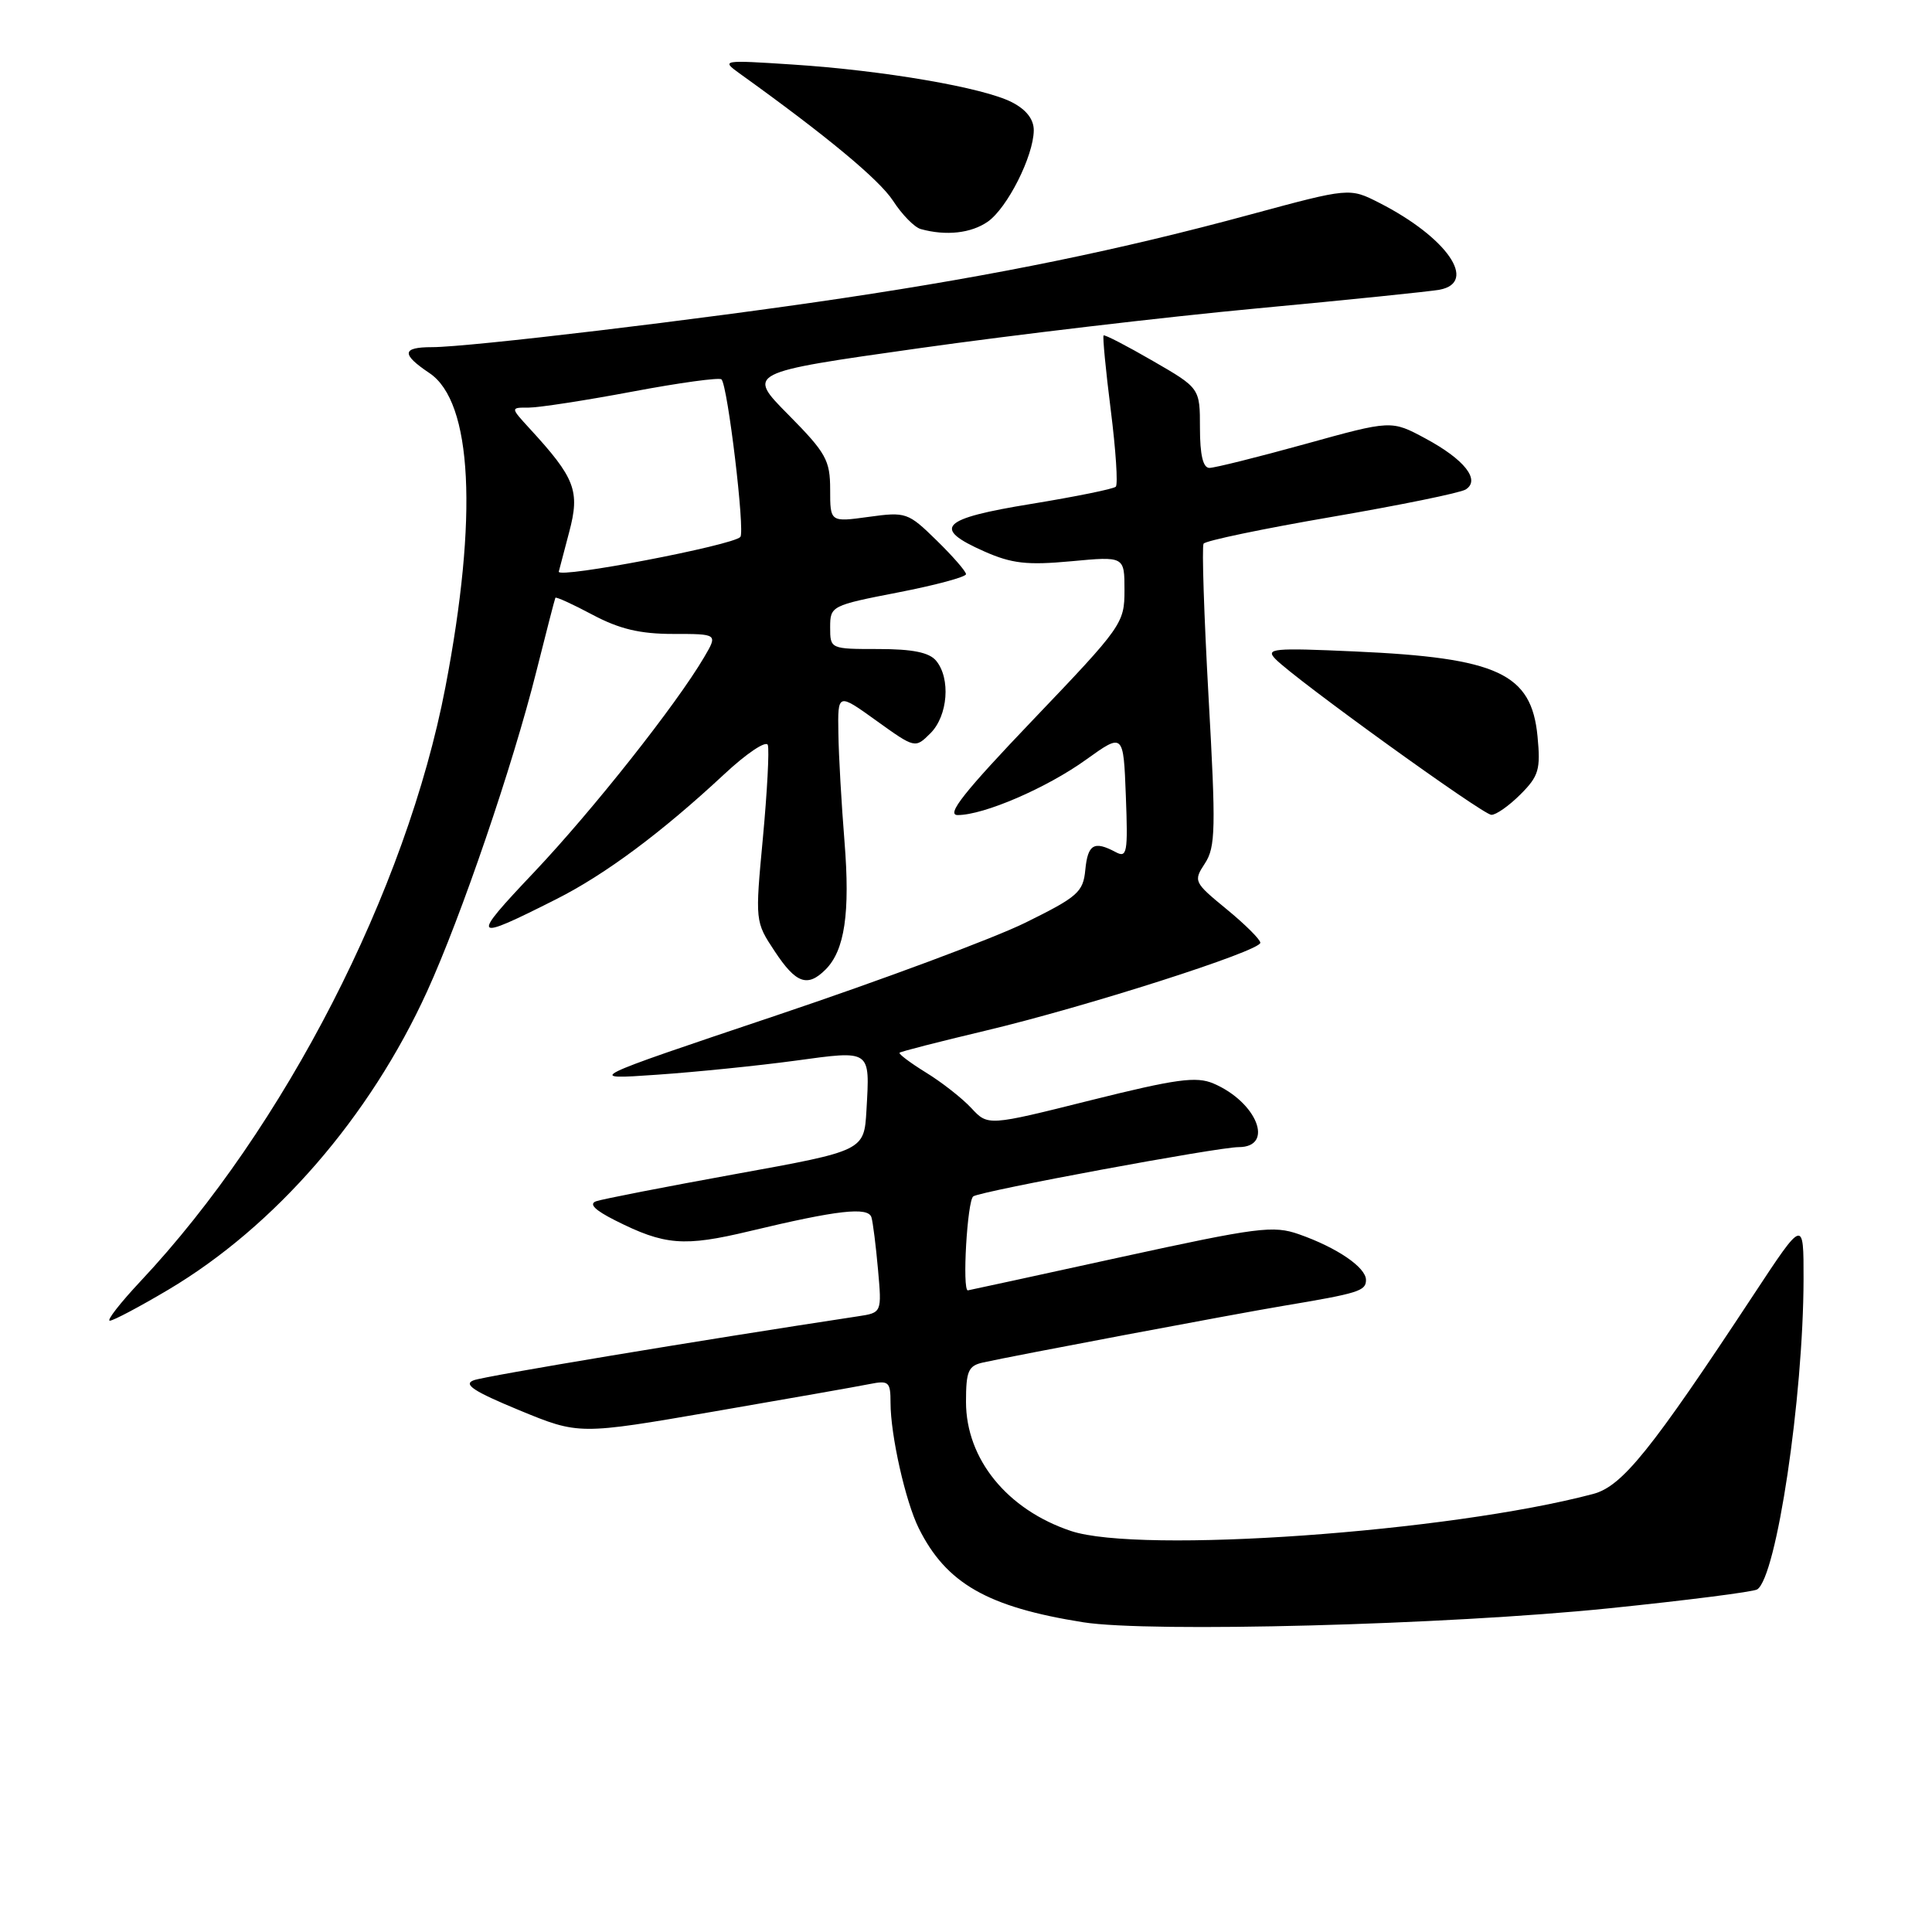 <?xml version="1.0" encoding="UTF-8" standalone="no"?>
<!DOCTYPE svg PUBLIC "-//W3C//DTD SVG 1.1//EN" "http://www.w3.org/Graphics/SVG/1.1/DTD/svg11.dtd" >
<svg xmlns="http://www.w3.org/2000/svg" xmlns:xlink="http://www.w3.org/1999/xlink" version="1.1" viewBox="0 0 256 256">
 <g >
 <path fill="currentColor"
d=" M 213.19 213.11 C 223.46 212.06 232.30 210.93 232.83 210.61 C 235.39 209.02 238.95 185.20 238.98 169.50 C 238.99 161.50 238.99 161.50 232.40 171.50 C 218.73 192.25 214.95 196.94 211.09 197.96 C 191.99 203.02 151.03 205.92 141.90 202.86 C 133.46 200.04 128.01 193.34 128.00 185.77 C 128.00 181.68 128.30 180.97 130.25 180.54 C 134.43 179.61 163.45 174.14 170.00 173.04 C 180.04 171.36 181.00 171.06 181.00 169.60 C 181.00 167.94 177.17 165.32 172.13 163.55 C 168.73 162.35 166.69 162.61 148.45 166.59 C 137.48 168.99 128.39 170.97 128.25 170.98 C 127.47 171.05 128.17 159.02 128.97 158.52 C 130.15 157.79 161.38 152.00 164.12 152.00 C 168.92 152.00 166.56 146.03 160.79 143.57 C 158.52 142.60 155.87 142.96 144.49 145.80 C 130.91 149.20 130.91 149.20 128.71 146.83 C 127.49 145.52 124.79 143.40 122.70 142.12 C 120.61 140.83 119.03 139.64 119.20 139.49 C 119.36 139.33 124.45 138.03 130.50 136.59 C 143.79 133.44 167.00 126.02 167.00 124.92 C 167.00 124.49 164.99 122.49 162.54 120.48 C 158.19 116.91 158.11 116.76 159.66 114.40 C 161.07 112.24 161.12 109.80 160.14 92.36 C 159.54 81.57 159.24 72.43 159.48 72.04 C 159.72 71.65 167.34 70.06 176.42 68.50 C 185.49 66.94 193.50 65.31 194.21 64.86 C 196.21 63.61 194.04 60.87 188.86 58.09 C 184.36 55.67 184.36 55.67 172.93 58.84 C 166.64 60.58 160.94 62.00 160.25 62.00 C 159.41 62.00 159.00 60.28 159.00 56.72 C 159.00 51.43 159.00 51.43 152.75 47.82 C 149.31 45.83 146.38 44.31 146.23 44.45 C 146.09 44.59 146.51 49.03 147.18 54.32 C 147.85 59.61 148.15 64.18 147.85 64.49 C 147.55 64.79 142.51 65.81 136.65 66.77 C 124.66 68.72 123.42 69.97 130.43 73.07 C 134.07 74.68 136.10 74.91 141.93 74.37 C 149.00 73.71 149.00 73.71 149.00 78.21 C 149.00 82.59 148.69 83.02 136.91 95.35 C 127.73 104.96 125.32 108.00 126.90 108.00 C 130.37 108.00 138.70 104.41 143.92 100.65 C 148.86 97.11 148.86 97.11 149.18 105.46 C 149.47 113.03 149.34 113.72 147.82 112.90 C 144.97 111.38 144.14 111.87 143.81 115.25 C 143.53 118.21 142.82 118.83 135.89 122.25 C 131.70 124.32 116.85 129.85 102.89 134.54 C 77.50 143.07 77.50 143.07 87.00 142.41 C 92.22 142.05 100.48 141.21 105.35 140.55 C 115.49 139.17 115.27 139.01 114.81 147.11 C 114.50 152.48 114.50 152.48 97.50 155.56 C 88.15 157.26 79.83 158.88 79.00 159.17 C 77.99 159.52 78.80 160.34 81.50 161.70 C 88.08 165.02 90.62 165.22 99.34 163.13 C 110.98 160.34 115.03 159.88 115.47 161.30 C 115.67 161.96 116.06 165.07 116.34 168.22 C 116.85 173.94 116.85 173.94 113.67 174.42 C 92.76 177.59 64.27 182.33 62.78 182.89 C 61.33 183.42 62.73 184.35 68.80 186.86 C 76.71 190.12 76.71 190.12 94.61 187.03 C 104.45 185.33 113.74 183.70 115.25 183.39 C 117.77 182.89 118.00 183.10 118.00 185.87 C 118.00 190.17 119.98 198.96 121.74 202.50 C 125.38 209.82 130.86 212.95 143.54 214.96 C 152.33 216.35 191.73 215.31 213.19 213.11 Z  M 22.31 170.89 C 36.46 162.48 49.00 148.02 56.60 131.35 C 61.11 121.46 67.96 101.39 71.06 89.00 C 72.37 83.78 73.51 79.37 73.59 79.21 C 73.68 79.05 75.89 80.06 78.52 81.46 C 82.08 83.35 84.80 84.00 89.21 84.00 C 95.11 84.00 95.11 84.00 93.31 87.07 C 89.60 93.38 78.58 107.31 70.79 115.55 C 62.25 124.56 62.47 124.82 73.72 119.14 C 80.22 115.86 87.67 110.31 95.93 102.62 C 98.91 99.83 101.53 98.08 101.74 98.72 C 101.95 99.36 101.66 104.88 101.09 111.00 C 100.05 122.10 100.05 122.12 102.66 126.06 C 105.47 130.32 107.00 130.86 109.39 128.47 C 111.93 125.93 112.66 120.98 111.90 111.50 C 111.50 106.55 111.13 100.10 111.09 97.16 C 111.00 91.81 111.00 91.81 116.13 95.50 C 121.26 99.18 121.26 99.18 123.30 97.15 C 125.60 94.84 125.99 89.90 124.04 87.55 C 123.13 86.45 120.92 86.00 116.38 86.00 C 110.02 86.00 110.00 85.99 110.00 83.12 C 110.00 80.30 110.16 80.22 119.00 78.50 C 123.95 77.54 128.00 76.45 128.00 76.08 C 128.00 75.71 126.24 73.69 124.10 71.60 C 120.32 67.90 120.04 67.81 115.10 68.49 C 110.00 69.19 110.00 69.19 110.00 64.87 C 110.00 60.98 109.46 60.01 104.47 54.96 C 98.93 49.37 98.93 49.37 121.72 46.15 C 134.25 44.38 154.40 42.00 166.50 40.87 C 178.60 39.74 189.51 38.62 190.75 38.39 C 195.87 37.42 191.73 31.45 182.77 26.88 C 178.82 24.87 178.82 24.87 165.66 28.43 C 148.41 33.11 132.30 36.42 111.79 39.49 C 92.86 42.33 62.13 46.00 57.25 46.00 C 53.24 46.00 53.15 46.92 56.91 49.44 C 62.59 53.25 63.36 68.43 59.02 91.04 C 53.86 117.96 37.72 149.42 18.64 169.75 C 15.93 172.64 14.09 175.00 14.55 175.00 C 15.01 175.00 18.50 173.15 22.31 170.89 Z  M 201.47 105.26 C 203.90 102.83 204.15 101.96 203.73 97.57 C 202.93 89.23 198.48 87.16 179.50 86.32 C 168.69 85.83 167.65 85.93 169.00 87.32 C 171.61 90.01 196.45 107.93 197.61 107.97 C 198.23 107.99 199.96 106.77 201.47 105.26 Z  M 130.89 29.37 C 133.49 27.54 136.94 20.69 136.98 17.28 C 136.99 15.82 136.00 14.53 134.09 13.55 C 130.34 11.61 117.09 9.33 105.00 8.55 C 95.69 7.94 95.55 7.97 97.98 9.72 C 109.56 18.03 116.49 23.79 118.33 26.60 C 119.52 28.44 121.17 30.12 122.00 30.35 C 125.35 31.28 128.68 30.91 130.89 29.37 Z  M 74.04 75.75 C 74.07 75.61 74.69 73.25 75.42 70.50 C 76.87 65.04 76.23 63.36 70.15 56.75 C 67.63 54.00 67.63 54.00 70.06 54.01 C 71.40 54.01 77.58 53.06 83.80 51.89 C 90.01 50.72 95.33 49.99 95.60 50.27 C 96.43 51.10 98.74 70.45 98.10 71.15 C 97.08 72.27 73.88 76.70 74.04 75.75 Z "/>
</g>
</svg>
